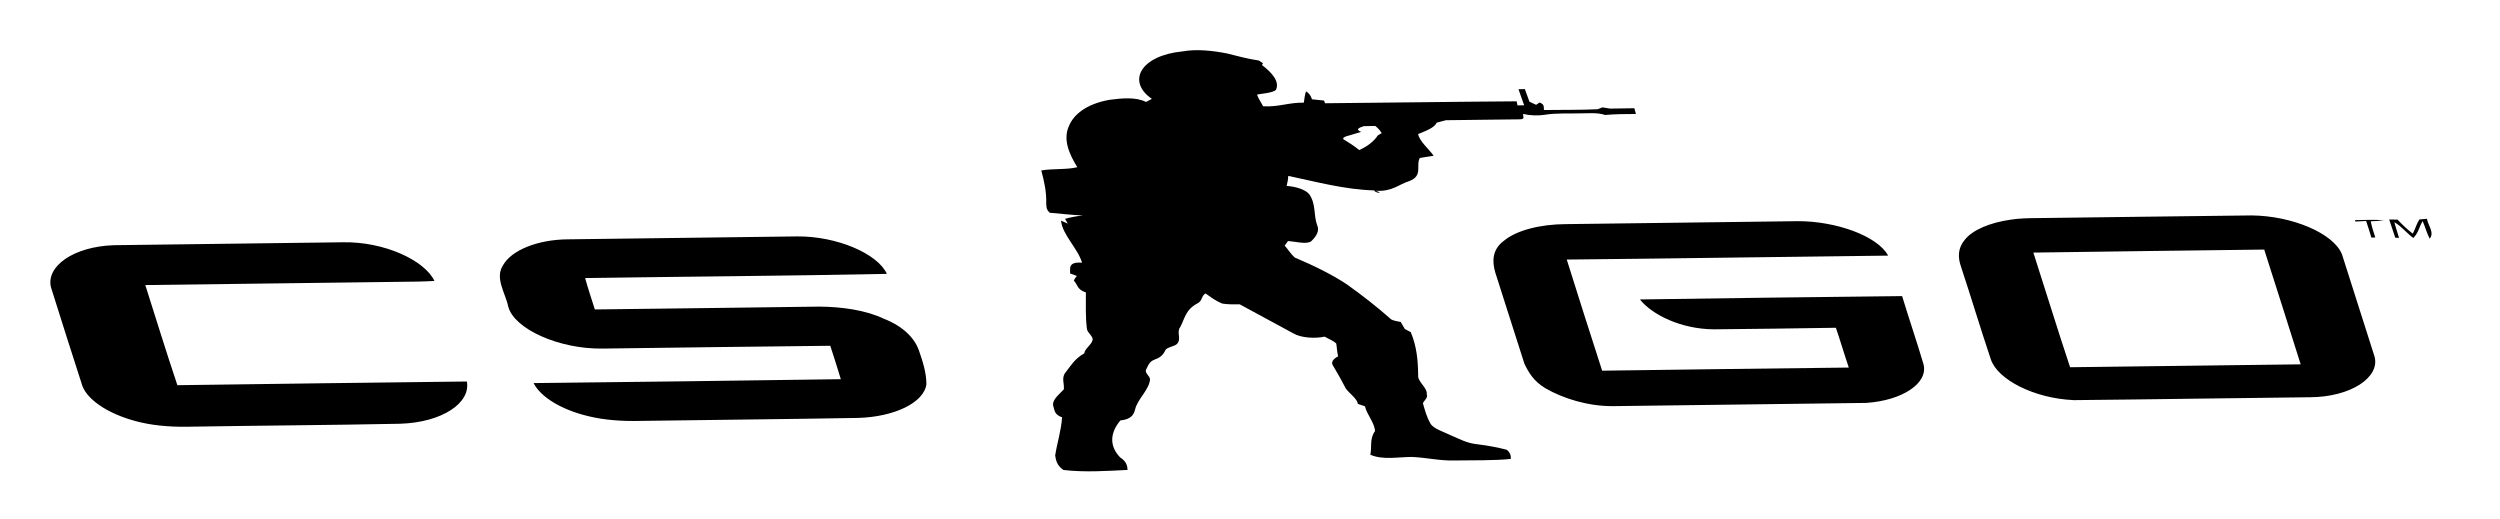 <svg width="207" height="43" viewBox="0 0 207 43" fill="none" xmlns="http://www.w3.org/2000/svg">
<path d="M97.939 4.252C99.07 4.048 100.435 4.193 101.621 4.431C102.468 4.65 103.317 4.872 104.228 5.011C104.314 5.068 104.49 5.179 104.575 5.234C104.554 5.272 104.516 5.35 104.495 5.388C105.333 6.023 105.992 6.78 105.635 7.461C105.31 7.693 104.618 7.736 104.079 7.83C104.191 8.156 104.417 8.477 104.591 8.8C105.842 8.877 106.737 8.475 107.957 8.5C108.01 8.187 108.028 7.87 108.137 7.562C108.458 7.762 108.55 7.994 108.632 8.222C108.962 8.26 109.296 8.294 109.631 8.326C109.654 8.382 109.696 8.494 109.715 8.549C115.008 8.506 120.283 8.423 125.579 8.39C125.595 8.473 125.628 8.641 125.647 8.725C125.783 8.723 126.062 8.721 126.201 8.72C126.04 8.277 125.889 7.832 125.731 7.389C125.864 7.385 126.125 7.378 126.256 7.376C126.382 7.724 126.507 8.073 126.638 8.422C126.776 8.486 127.053 8.615 127.192 8.679C127.262 8.63 127.403 8.535 127.473 8.487C127.936 8.656 127.79 8.896 127.847 9.109C129.324 9.086 130.835 9.115 132.29 9.044C132.387 9.005 132.582 8.928 132.679 8.89C132.895 8.924 133.112 8.958 133.328 8.993C133.99 8.979 134.657 8.97 135.324 8.962C135.366 9.121 135.411 9.279 135.454 9.438C134.593 9.442 133.728 9.443 132.905 9.52C132.283 9.309 131.574 9.386 130.911 9.385C129.904 9.417 128.829 9.346 127.899 9.506C127.342 9.588 126.695 9.576 126.126 9.429C126.052 9.572 126.353 9.888 125.83 9.881C123.796 9.916 121.752 9.917 119.72 9.954C119.466 10.025 119.207 10.092 118.951 10.158C118.799 10.566 118.05 10.845 117.419 11.1C117.548 11.722 118.285 12.297 118.705 12.897C118.321 12.955 117.936 13.014 117.561 13.079C117.208 13.705 117.855 14.548 116.688 14.995C115.772 15.277 115.309 15.875 113.912 15.796C114.699 16.055 113.787 15.981 113.804 15.767C111.301 15.694 108.988 15.049 106.665 14.563C106.663 14.843 106.602 15.119 106.535 15.393C107.374 15.456 108.144 15.724 108.424 16.108C108.979 16.945 108.752 17.784 109.055 18.625C109.287 19.119 108.986 19.577 108.555 19.987C108.145 20.254 107.259 19.993 106.644 19.961C106.55 20.085 106.459 20.209 106.371 20.334C106.658 20.661 106.852 21.003 107.204 21.323C108.787 21.993 110.27 22.721 111.495 23.528C112.786 24.444 113.98 25.383 115.072 26.342C115.211 26.529 115.618 26.592 115.979 26.656C116.092 26.85 116.205 27.043 116.316 27.239C116.478 27.326 116.643 27.412 116.811 27.501C117.312 28.694 117.412 29.887 117.424 31.07C117.361 31.605 118.219 32.117 118.134 32.655C118.261 32.929 117.925 33.14 117.818 33.385C117.979 33.951 118.12 34.524 118.453 35.087C118.693 35.501 119.546 35.759 120.17 36.062C120.829 36.331 121.429 36.695 122.315 36.784C123.155 36.885 123.976 37.037 124.756 37.239C125.058 37.482 125.11 37.743 125.097 38C123.603 38.148 122.009 38.099 120.457 38.127C119.269 38.169 118.095 37.884 116.909 37.835C115.777 37.834 114.493 38.107 113.463 37.651C113.604 37.002 113.39 36.309 113.85 35.699C113.826 35.015 113.174 34.328 113.018 33.639C112.873 33.59 112.58 33.494 112.433 33.446C112.368 32.995 111.746 32.601 111.435 32.172C111.11 31.546 110.765 30.92 110.388 30.297C110.158 29.994 110.402 29.712 110.796 29.504C110.714 29.153 110.695 28.804 110.646 28.454C110.453 28.229 110.002 28.065 109.682 27.874C108.896 28.047 107.731 27.982 107.095 27.607C105.618 26.803 104.143 26 102.655 25.201C102.177 25.192 101.685 25.22 101.213 25.138C100.619 24.902 100.241 24.584 99.812 24.295C99.432 24.541 99.595 24.91 99.121 25.135C98.136 25.664 98.092 26.426 97.715 27.094C97.398 27.527 97.843 28.042 97.469 28.465C97.269 28.694 96.586 28.746 96.492 29.005C96.348 29.285 96.165 29.575 95.659 29.75C95.112 29.942 95.073 30.295 94.902 30.588C94.746 30.859 95.216 31.136 95.225 31.412C95.143 32.29 94.194 33.033 93.987 33.894C93.891 34.282 93.712 34.719 92.769 34.812C91.983 35.735 91.765 36.856 92.75 37.874C93.247 38.193 93.353 38.555 93.36 38.911C91.624 38.993 89.86 39.122 88.054 38.914C87.519 38.549 87.424 38.114 87.368 37.713C87.532 36.657 87.877 35.618 87.938 34.552C87.318 34.336 87.326 33.996 87.232 33.699C87.019 33.145 87.68 32.693 88.088 32.233C88.138 31.764 87.862 31.264 88.234 30.83C88.661 30.288 88.978 29.704 89.775 29.261C89.822 28.877 90.331 28.582 90.448 28.212C90.597 27.885 90.021 27.56 89.997 27.228C89.869 26.218 89.916 25.217 89.909 24.214C89.169 23.971 89.24 23.57 88.913 23.234C88.969 23.1 89.053 22.971 89.165 22.846C88.977 22.779 88.793 22.71 88.605 22.643C88.638 22.286 88.37 21.651 89.593 21.753C89.253 20.576 87.968 19.447 87.851 18.267C88.038 18.349 88.224 18.434 88.412 18.518L88.188 18.12C88.639 17.994 89.132 17.895 89.667 17.842C88.749 17.797 87.837 17.701 86.923 17.616C86.62 17.36 86.642 17.084 86.627 16.82C86.656 15.924 86.464 15.019 86.218 14.115C87.158 13.944 88.304 14.068 89.201 13.844C88.502 12.717 88.012 11.538 88.503 10.445C88.88 9.514 89.908 8.609 91.885 8.262C92.835 8.142 94.035 8.006 94.889 8.441C95.052 8.357 95.214 8.272 95.378 8.188C93.27 6.746 94.426 4.592 97.939 4.252ZM112.927 10.445C112.548 10.569 112.183 10.709 112.701 10.92C112.506 10.981 112.31 11.041 112.111 11.098C111.812 11.222 111.069 11.3 111.245 11.544C111.728 11.823 112.164 12.118 112.547 12.425C113.273 12.099 113.791 11.665 114.084 11.209C114.163 11.163 114.324 11.071 114.402 11.026C114.288 10.82 114.117 10.618 113.873 10.429C113.559 10.435 113.242 10.441 112.927 10.445Z" fill="black"/>
<path d="M124.513 19.943C125.555 19.07 127.527 18.568 129.639 18.558C136.049 18.479 142.459 18.392 148.868 18.313C152.005 18.307 155.455 19.53 156.339 21.165C147.463 21.264 138.603 21.406 129.727 21.491C130.695 24.558 131.66 27.626 132.658 30.693C139.464 30.6 146.269 30.507 153.081 30.434C152.705 29.336 152.389 28.237 152.011 27.139C148.648 27.192 145.283 27.238 141.912 27.268C139.195 27.249 136.802 26.07 135.785 24.794C143.018 24.687 150.253 24.593 157.496 24.517C158.063 26.396 158.711 28.275 159.265 30.154C159.683 31.737 157.493 33.164 154.524 33.361C147.541 33.45 140.555 33.539 133.573 33.628C131.484 33.647 129.422 32.99 127.974 32.156C126.979 31.566 126.561 30.822 126.221 30.116C125.406 27.596 124.62 25.074 123.806 22.553C123.541 21.64 123.546 20.67 124.513 19.943ZM166.468 18.19C167.157 18.08 167.906 18.063 168.651 18.058C174.578 17.991 180.498 17.896 186.427 17.837C189.808 17.868 193.236 19.328 193.919 21.067C194.822 23.88 195.718 26.694 196.608 29.508C197.097 31.233 194.653 32.878 191.255 32.892C184.736 32.961 178.229 33.07 171.707 33.131C168.398 32.986 165.394 31.416 164.842 29.756C163.979 27.192 163.213 24.623 162.364 22.059C162.097 21.303 162.114 20.523 162.681 19.86C163.329 19.029 164.777 18.434 166.468 18.19ZM168.362 20.914C169.381 24.078 170.352 27.244 171.403 30.407C177.769 30.335 184.132 30.243 190.496 30.167C189.507 27 188.481 23.833 187.477 20.664C181.105 20.745 174.729 20.821 168.362 20.914ZM4.217 23.776C3.806 22.059 6.073 20.412 9.435 20.302C15.757 20.217 22.082 20.136 28.406 20.06C31.816 19.998 35.168 21.556 35.971 23.262C35.52 23.287 35.069 23.307 34.613 23.316C27.084 23.409 19.558 23.511 12.031 23.603C12.909 26.367 13.761 29.131 14.687 31.894C22.675 31.785 30.661 31.68 38.655 31.588C38.992 33.363 36.606 34.972 33.147 35.086C27.432 35.201 21.691 35.234 15.968 35.326C14.549 35.369 13.051 35.296 11.658 34.976C9.256 34.419 7.308 33.245 6.819 31.95C5.944 29.225 5.068 26.502 4.217 23.776ZM41.661 21.947C42.336 20.746 44.466 19.833 47.037 19.816C53.352 19.738 59.667 19.654 65.985 19.575C69.285 19.543 72.665 20.997 73.434 22.677C65.124 22.845 56.773 22.899 48.448 23.023C48.686 23.889 48.979 24.755 49.252 25.622C55.449 25.553 61.643 25.466 67.836 25.387C69.685 25.4 71.71 25.68 73.195 26.397C74.808 27.029 75.717 28.01 76.067 28.961C76.401 29.911 76.705 30.866 76.706 31.811C76.509 33.344 74.049 34.517 71.055 34.604C65.043 34.711 59.01 34.761 52.993 34.851C51.578 34.884 50.075 34.797 48.7 34.456C46.532 33.943 44.752 32.879 44.184 31.72C52.668 31.632 61.147 31.515 69.621 31.396C69.347 30.474 69.042 29.552 68.748 28.63C62.468 28.688 56.197 28.787 49.918 28.862C46.316 28.923 42.579 27.251 42.084 25.392C41.846 24.246 40.944 23.024 41.661 21.947ZM194.983 18.228C195.778 18.207 196.579 18.181 197.394 18.233C197.039 18.286 196.67 18.317 196.293 18.324C196.387 18.771 196.523 19.218 196.677 19.663C196.593 19.665 196.43 19.667 196.35 19.669C196.21 19.211 196.072 18.753 195.915 18.296C195.694 18.308 195.256 18.335 195.038 18.346L194.983 18.228ZM197.824 18.175C197.995 18.177 198.342 18.182 198.517 18.184C198.888 18.582 199.301 18.973 199.778 19.35C199.989 18.961 200.077 18.549 200.325 18.171C200.482 18.157 200.795 18.128 200.952 18.114C201.037 18.661 201.593 19.259 201.181 19.764C200.924 19.282 200.812 18.794 200.597 18.31C200.304 18.768 200.26 19.279 199.822 19.705C199.249 19.281 198.907 18.794 198.255 18.395C198.359 18.828 198.514 19.262 198.641 19.696L198.328 19.682C198.168 19.18 197.993 18.677 197.824 18.175Z" fill="black"/>
</svg>
